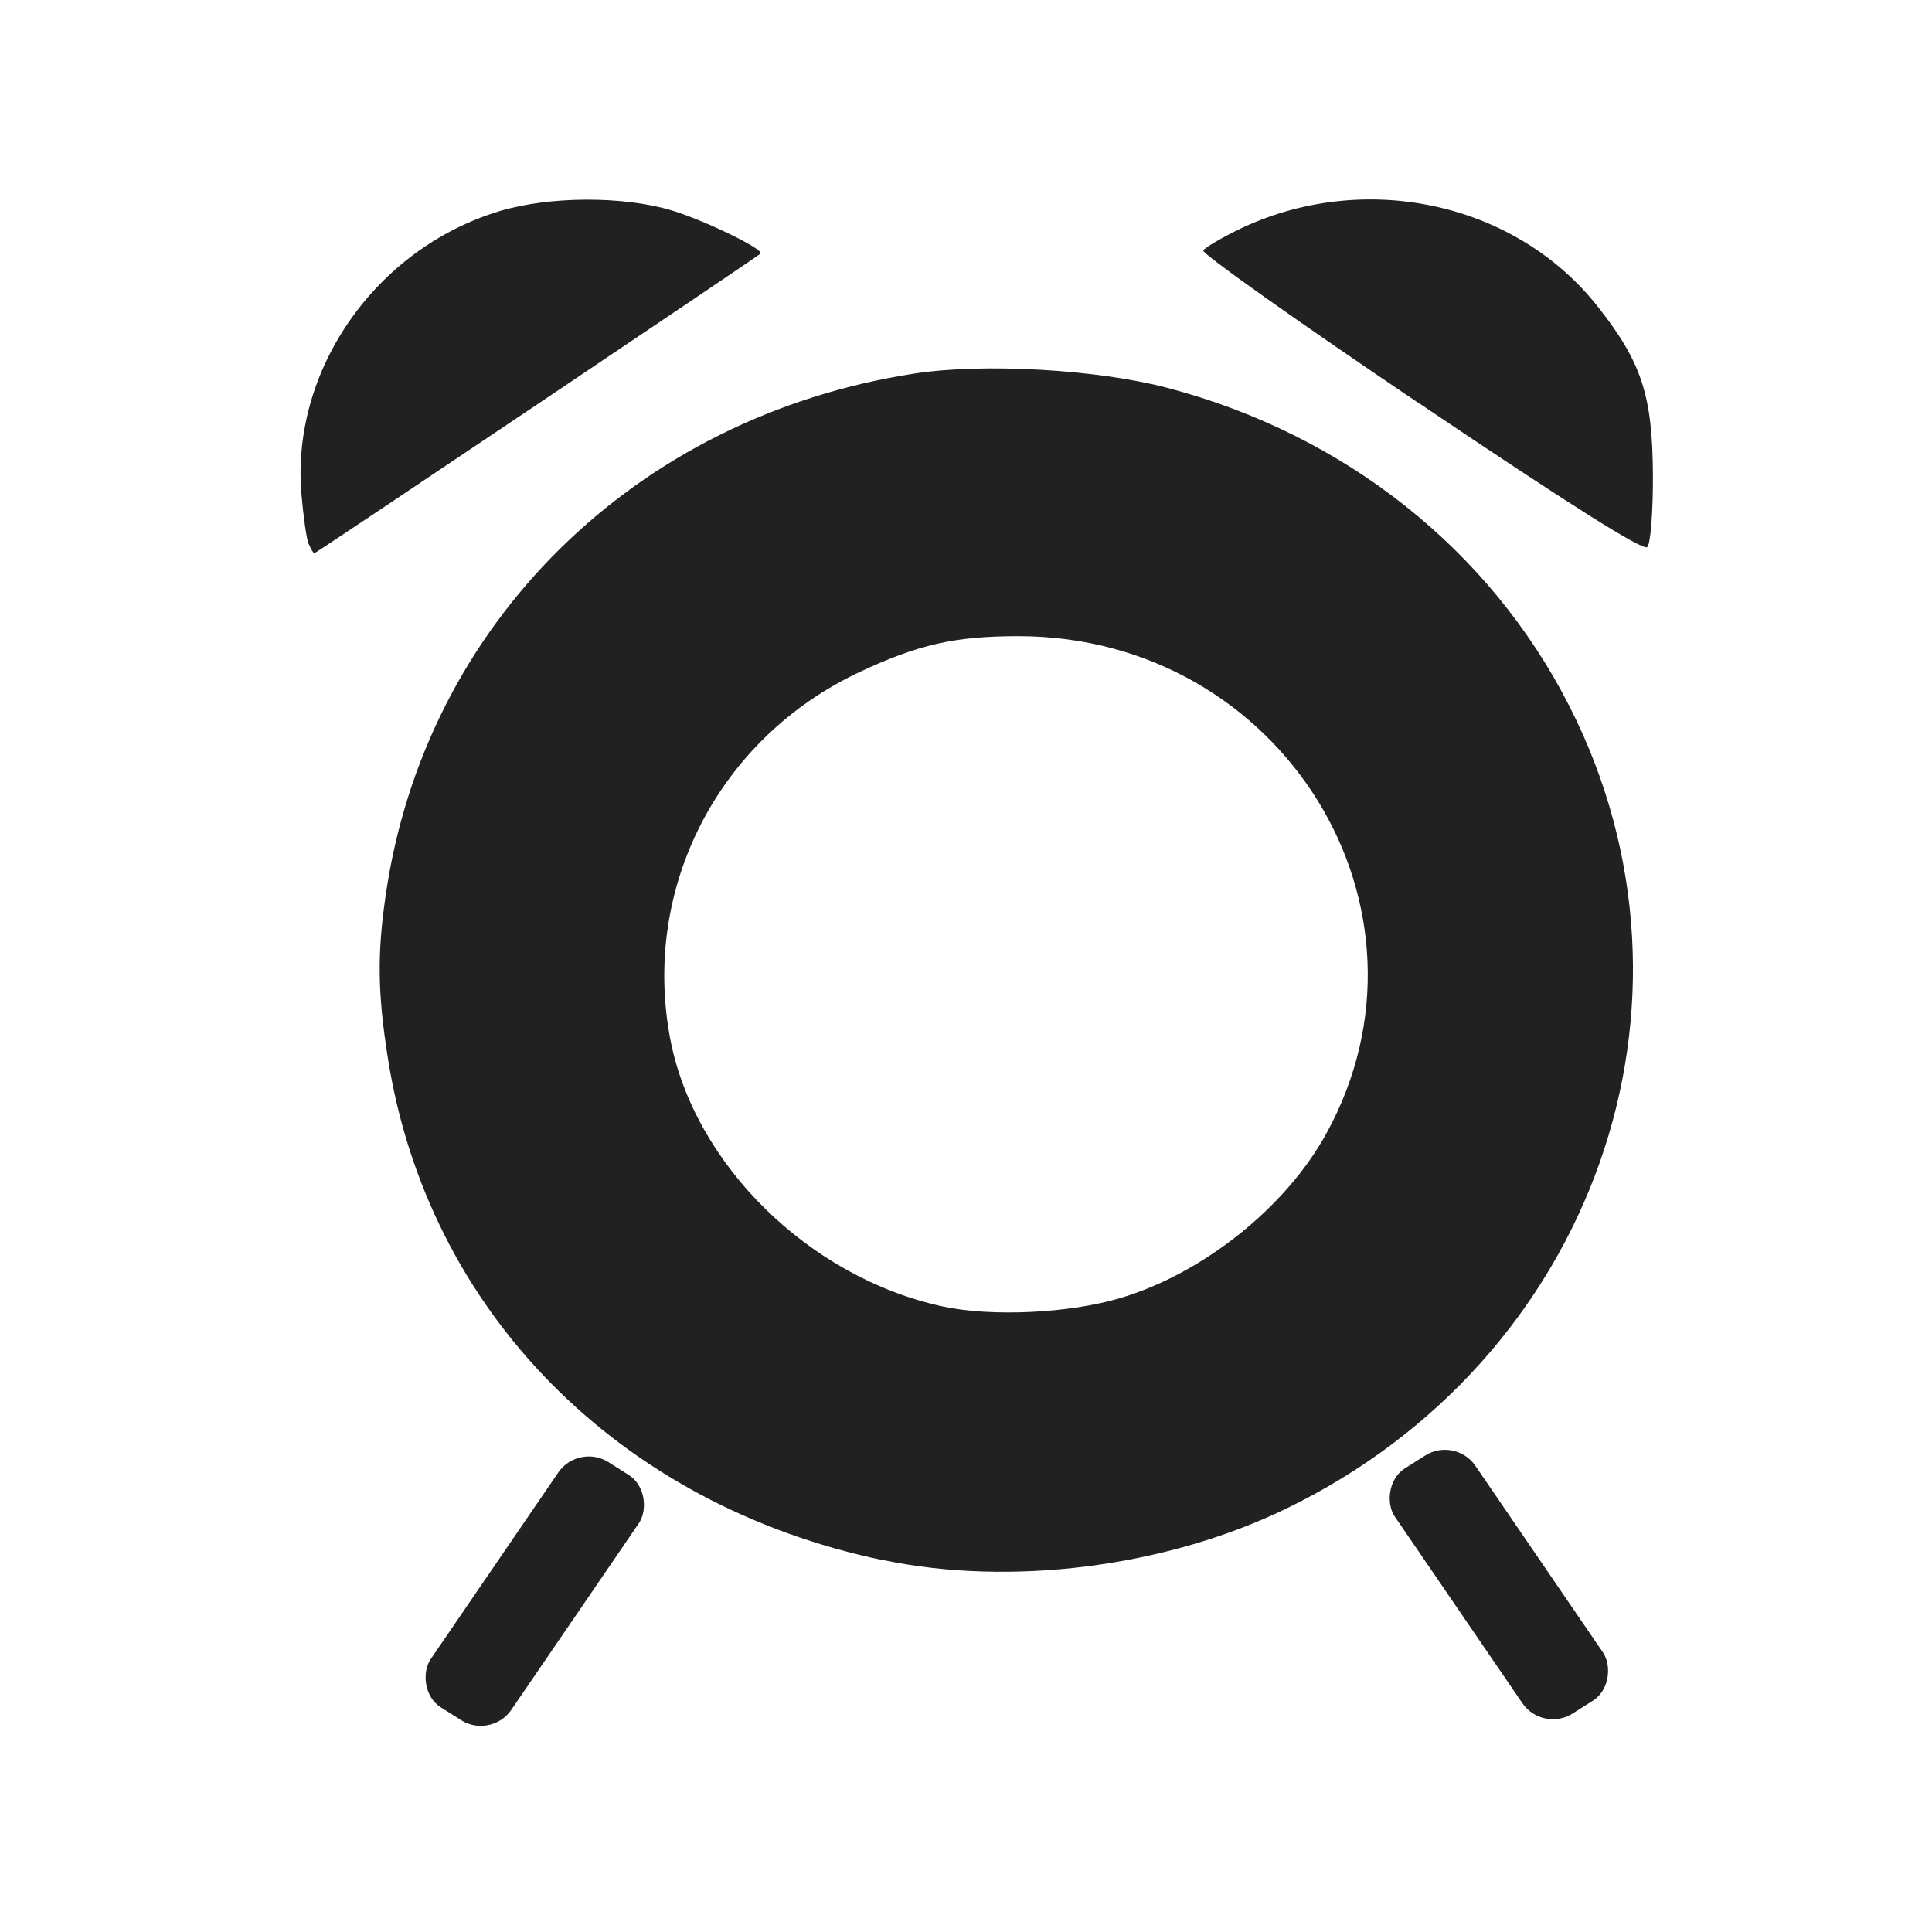 <?xml version="1.0" encoding="UTF-8" standalone="no"?>
<!-- Created with Inkscape (http://www.inkscape.org/) -->

<svg
   xmlns:dc="http://purl.org/dc/elements/1.1/"
   xmlns:cc="http://creativecommons.org/ns#"
   xmlns:rdf="http://www.w3.org/1999/02/22-rdf-syntax-ns#"
   xmlns:svg="http://www.w3.org/2000/svg"
   xmlns="http://www.w3.org/2000/svg"
   xmlns:sodipodi="http://sodipodi.sourceforge.net/DTD/sodipodi-0.dtd"
   xmlns:inkscape="http://www.inkscape.org/namespaces/inkscape"
   width="50"
   height="50"
   viewBox="0 0 13.229 13.229"
   version="1.1"
   id="svg6400"
   inkscape:version="0.92.1 r15371"
   sodipodi:docname="time-icon.svg">
 
  <g
     inkscape:label="Layer 1"
     inkscape:groupmode="layer"
     id="layer1"
     transform="translate(0,-283.771)">
    <rect
       style="fill:#212121;fill-opacity:1;fill-rule:evenodd;stroke-width:0.259"
       id="rect4642"
       width="0.652"
       height="2.035"
       x="169.079"
       y="246.297"
       ry="0.243"
       transform="matrix(0.845,0.535,-0.564,0.825,0,0)" />
    <rect
       style="fill:#212121;fill-opacity:1;fill-rule:evenodd;stroke-width:0.259"
       id="rect4642-5"
       width="0.652"
       height="2.035"
       x="157.552"
       y="253.717"
       ry="0.243"
       transform="matrix(-0.845,0.535,0.564,0.825,0,0)" />
    <path
       style="fill:#212121;fill-opacity:1;stroke:none;stroke-width:0.04"
       d="m 6.046,294.454 c -1.811,-0.378 -3.117,-1.702 -3.39,-3.437 -0.07,-0.444 -0.074,-0.713 -0.015,-1.116 0.268,-1.858 1.707,-3.277 3.62,-3.572 0.471,-0.073 1.252,-0.029 1.733,0.098 1.214,0.319 2.208,1.107 2.754,2.183 1.029,2.028 0.164,4.473 -1.943,5.492 -0.827,0.4 -1.882,0.534 -2.759,0.351 z m 1.626,-1.795 c 0.566,-0.169 1.131,-0.62 1.408,-1.123 0.851,-1.543 -0.302,-3.409 -2.107,-3.409 -0.433,0 -0.686,0.057 -1.088,0.246 -0.964,0.453 -1.492,1.475 -1.296,2.51 0.163,0.86 0.951,1.635 1.863,1.833 0.336,0.073 0.869,0.048 1.22,-0.057 z"
       id="path4659"
       inkscape:connector-curvature="0" />
    <path
       style="fill:#212121;fill-opacity:1;stroke:none;stroke-width:0.04"
       d="m 9.727,286.54 c -0.831,-0.56 -1.5,-1.034 -1.488,-1.054 0.013,-0.02 0.118,-0.082 0.233,-0.139 0.855,-0.418 1.9,-0.197 2.468,0.523 0.301,0.381 0.375,0.609 0.378,1.151 10e-4,0.259 -0.016,0.474 -0.039,0.496 -0.028,0.027 -0.531,-0.29 -1.552,-0.978 z"
       id="path4661"
       inkscape:connector-curvature="0" />
    <path
       style="fill:#212121;fill-opacity:1;stroke:none;stroke-width:0.04"
       d="m 2.113,287.496 c -0.014,-0.035 -0.036,-0.189 -0.049,-0.342 -0.072,-0.852 0.511,-1.683 1.359,-1.938 0.34,-0.102 0.844,-0.104 1.177,-0.004 0.226,0.068 0.638,0.269 0.607,0.296 -0.038,0.033 -3.043,2.051 -3.054,2.051 -0.007,0 -0.025,-0.029 -0.039,-0.064 z"
       id="path4663"
       inkscape:connector-curvature="0" />
  </g>
</svg>
